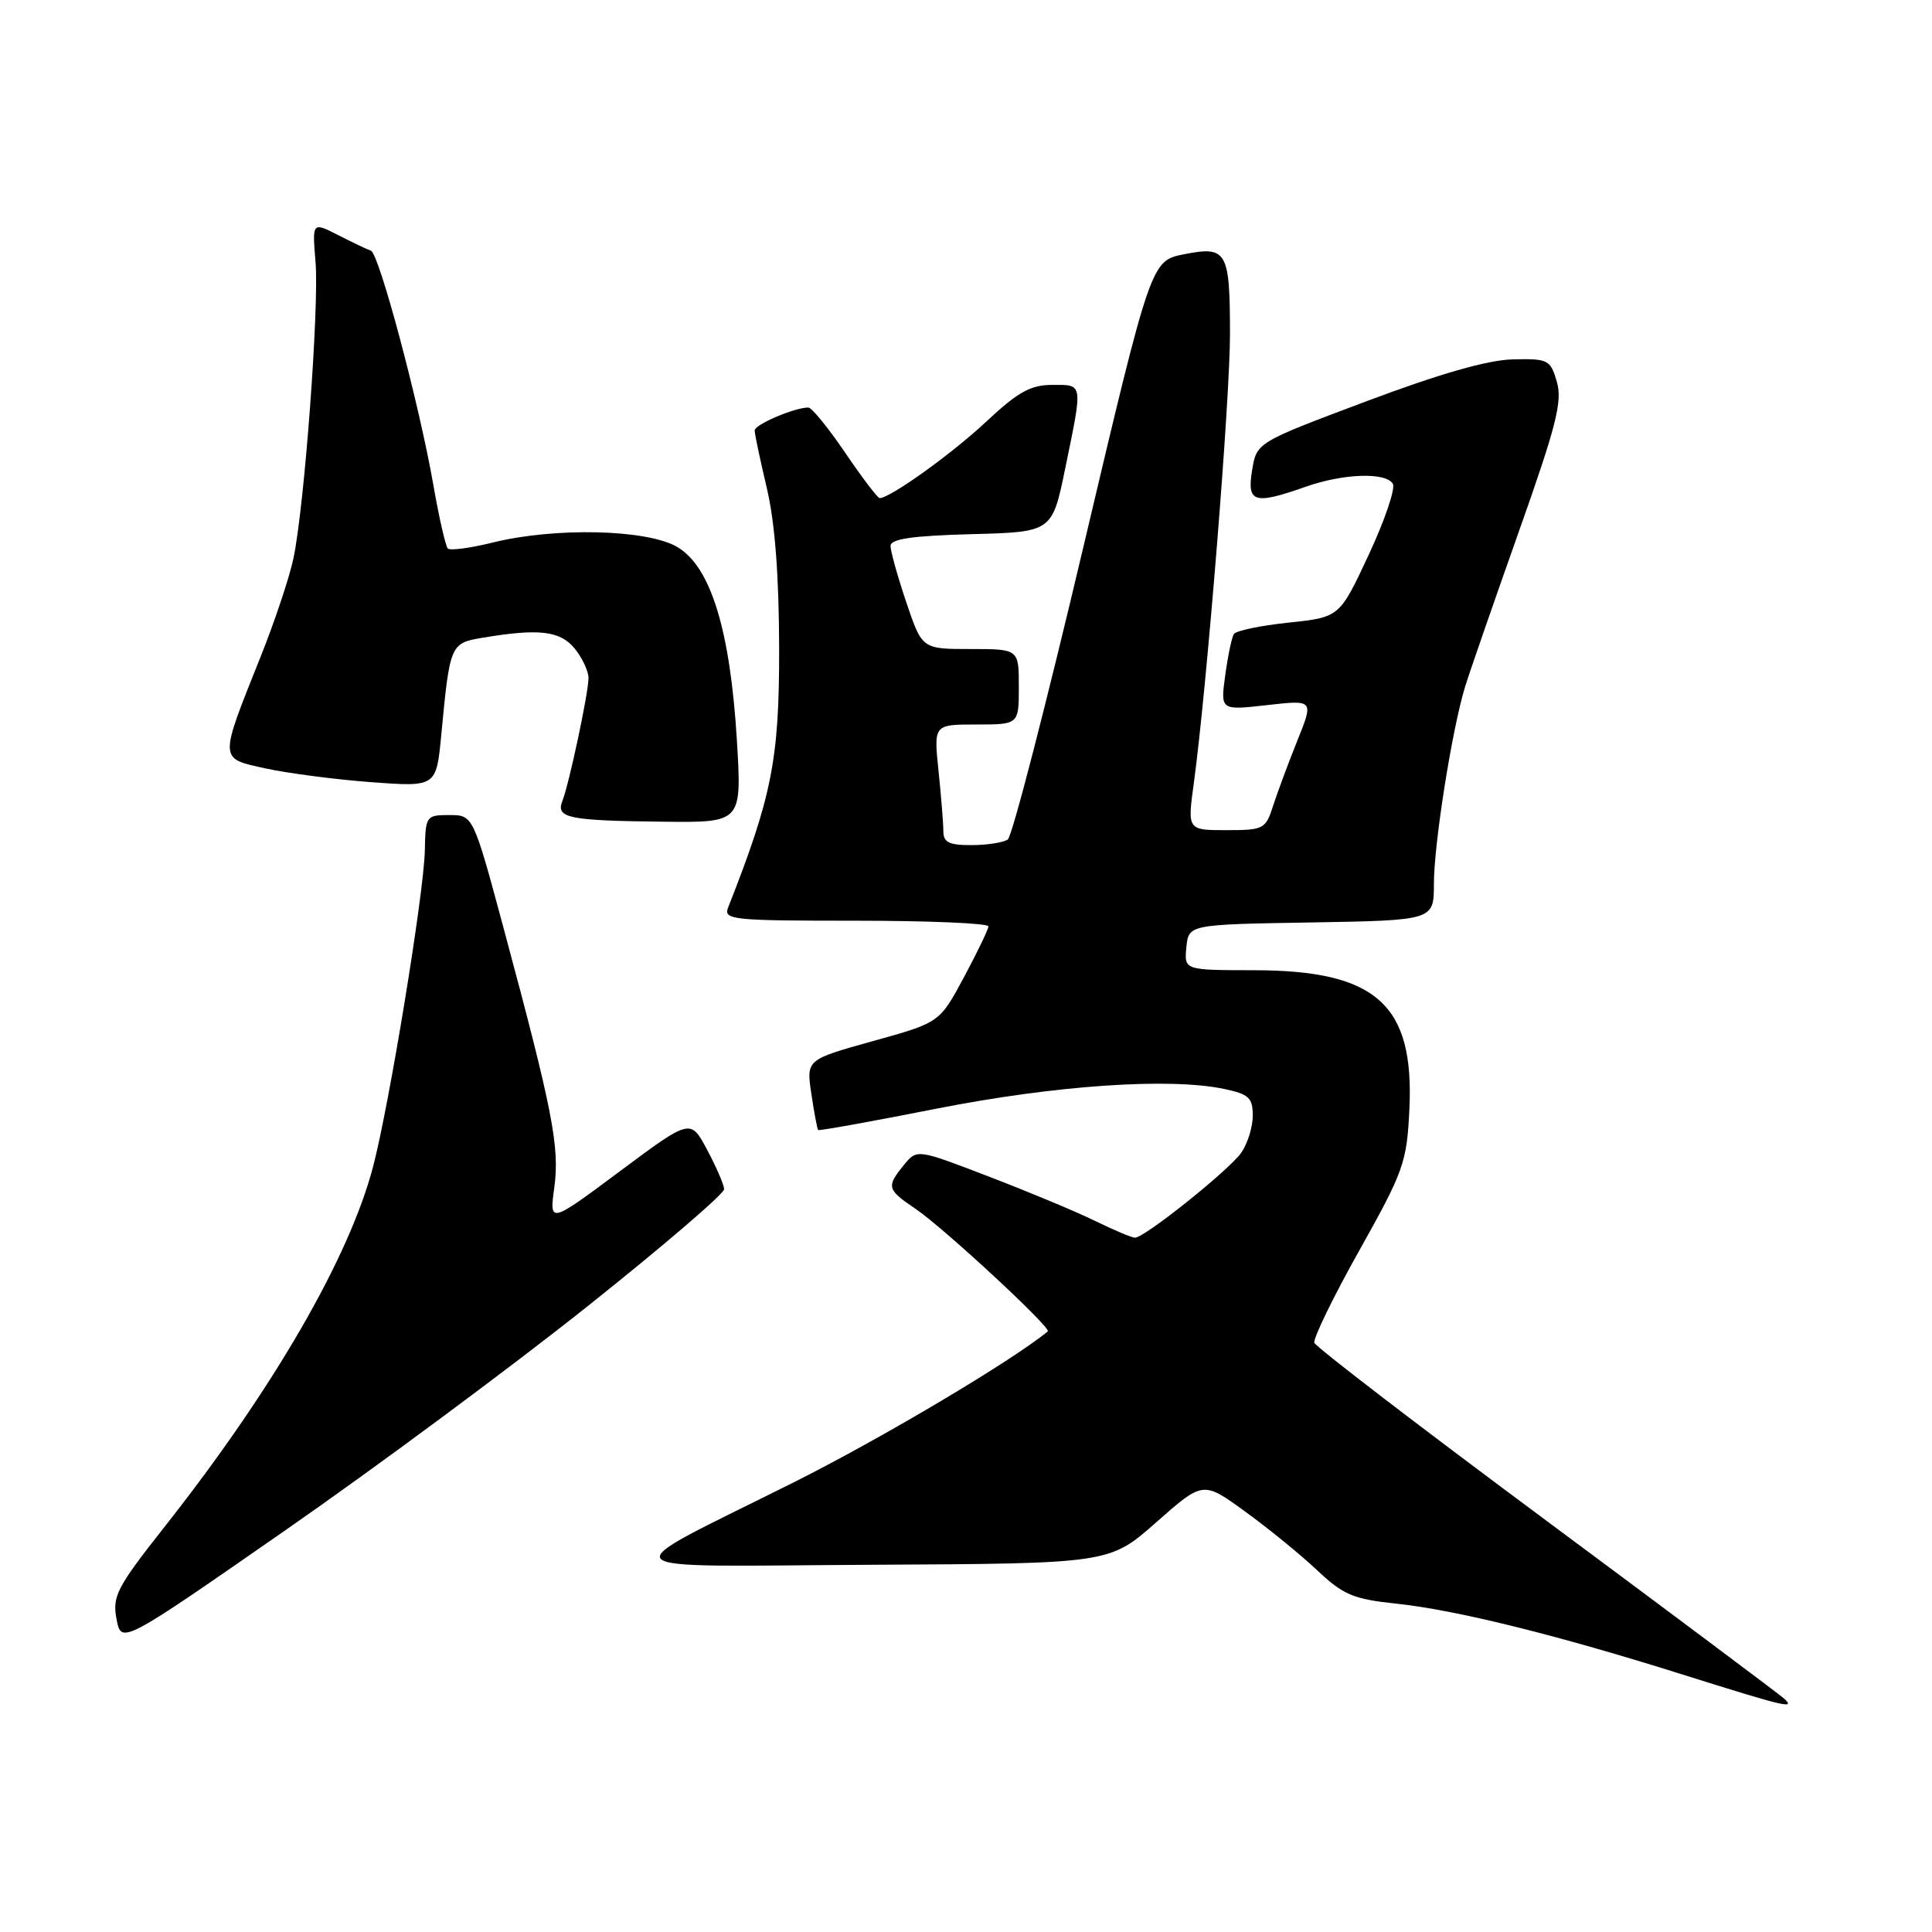 <?xml version="1.0" encoding="UTF-8" standalone="no"?>
<!DOCTYPE svg PUBLIC "-//W3C//DTD SVG 1.1//EN" "http://www.w3.org/Graphics/SVG/1.1/DTD/svg11.dtd" >
<svg xmlns="http://www.w3.org/2000/svg" xmlns:xlink="http://www.w3.org/1999/xlink" version="1.1" viewBox="0 0 256 256">
 <g >
 <path fill="currentColor"
d=" M 236.45 225.11 C 235.93 224.62 221.78 214.03 205.00 201.57 C 188.22 189.12 174.35 178.48 174.16 177.93 C 173.97 177.39 176.64 171.89 180.10 165.72 C 186.01 155.17 186.41 154.05 186.75 147.00 C 187.42 133.10 182.38 128.58 166.20 128.56 C 156.91 128.55 156.91 128.55 157.20 125.52 C 157.50 122.50 157.50 122.50 173.75 122.23 C 190.00 121.95 190.00 121.95 190.00 117.11 C 190.00 111.83 192.41 96.59 194.13 91.00 C 194.72 89.08 197.91 79.89 201.20 70.59 C 206.23 56.40 207.05 53.18 206.29 50.59 C 205.43 47.65 205.14 47.51 200.44 47.62 C 197.13 47.70 190.73 49.53 181.01 53.19 C 166.51 58.63 166.51 58.63 165.91 62.31 C 165.21 66.62 166.16 66.91 173.00 64.50 C 178.00 62.74 183.60 62.54 184.56 64.10 C 184.93 64.70 183.50 68.93 181.37 73.49 C 177.50 81.79 177.50 81.79 170.75 82.50 C 167.03 82.89 163.77 83.57 163.49 84.02 C 163.21 84.47 162.70 86.93 162.35 89.48 C 161.71 94.13 161.71 94.13 167.89 93.43 C 174.08 92.73 174.08 92.73 171.91 98.12 C 170.72 101.08 169.28 104.96 168.70 106.75 C 167.71 109.86 167.45 110.00 162.50 110.00 C 157.33 110.00 157.33 110.00 158.19 103.75 C 159.89 91.30 163.00 52.76 162.98 44.23 C 162.97 33.25 162.57 32.57 156.89 33.69 C 152.51 34.56 152.51 34.56 143.54 72.53 C 138.61 93.41 134.11 110.83 133.54 111.23 C 132.97 111.64 130.81 111.98 128.75 111.98 C 125.76 112.00 125.00 111.62 125.00 110.15 C 125.00 109.13 124.71 105.53 124.36 102.15 C 123.72 96.00 123.72 96.00 129.36 96.00 C 135.00 96.00 135.00 96.00 135.00 91.00 C 135.00 86.00 135.00 86.00 128.59 86.00 C 122.18 86.00 122.18 86.00 120.09 79.81 C 118.94 76.40 118.00 73.04 118.00 72.34 C 118.00 71.41 120.86 70.99 128.71 70.78 C 139.42 70.50 139.42 70.50 141.16 62.00 C 143.50 50.62 143.56 51.00 139.44 51.00 C 136.56 51.00 134.89 51.93 130.69 55.86 C 126.15 60.12 117.95 66.00 116.56 66.00 C 116.29 66.00 114.24 63.30 112.00 60.00 C 109.76 56.70 107.56 54.00 107.11 54.00 C 105.28 54.00 100.00 56.25 100.00 57.04 C 100.00 57.50 100.72 60.94 101.61 64.69 C 102.69 69.28 103.22 76.23 103.24 86.00 C 103.26 100.62 102.28 105.54 96.48 120.25 C 95.83 121.88 97.03 122.00 113.39 122.00 C 123.08 122.00 130.99 122.34 130.97 122.75 C 130.96 123.16 129.49 126.20 127.72 129.50 C 124.50 135.50 124.50 135.50 115.67 137.95 C 106.83 140.41 106.83 140.41 107.51 144.95 C 107.88 147.45 108.29 149.60 108.41 149.73 C 108.53 149.86 115.57 148.59 124.06 146.91 C 139.83 143.80 155.00 142.76 162.25 144.30 C 165.47 144.98 166.00 145.47 166.00 147.82 C 166.00 149.33 165.31 151.54 164.47 152.75 C 162.83 155.07 151.67 164.00 150.39 164.00 C 149.97 164.00 147.58 162.99 145.07 161.76 C 142.55 160.53 136.22 157.89 131.00 155.89 C 121.50 152.24 121.50 152.24 119.77 154.37 C 117.42 157.27 117.51 157.60 121.36 160.21 C 125.13 162.78 139.38 175.99 138.84 176.42 C 133.95 180.41 116.85 190.56 105.27 196.37 C 80.52 208.76 79.35 207.53 115.65 207.34 C 147.01 207.18 147.01 207.18 153.21 201.71 C 159.41 196.24 159.41 196.24 164.95 200.26 C 168.00 202.47 172.30 205.97 174.50 208.04 C 178.00 211.34 179.31 211.89 185.00 212.49 C 192.89 213.32 206.27 216.63 223.00 221.90 C 236.51 226.15 237.93 226.49 236.45 225.11 Z  M 77.75 173.17 C 87.79 165.18 95.98 158.16 95.95 157.57 C 95.93 156.98 94.92 154.64 93.70 152.36 C 91.50 148.22 91.50 148.22 82.15 155.19 C 72.79 162.16 72.79 162.16 73.45 157.33 C 74.17 151.97 73.24 147.19 66.80 123.25 C 62.70 108.00 62.70 108.00 59.54 108.00 C 56.45 108.00 56.38 108.11 56.29 112.75 C 56.17 118.35 51.61 146.25 49.45 154.53 C 46.30 166.61 36.23 184.03 21.78 202.34 C 15.47 210.35 14.87 211.50 15.44 214.53 C 16.07 217.88 16.07 217.88 37.78 202.79 C 49.73 194.49 67.71 181.16 77.75 173.17 Z  M 97.64 98.06 C 96.75 83.49 94.19 75.14 89.78 72.50 C 85.82 70.13 73.54 69.83 65.20 71.91 C 62.28 72.63 59.64 72.98 59.34 72.68 C 59.04 72.37 58.18 68.61 57.43 64.31 C 55.58 53.66 50.23 33.58 49.15 33.22 C 48.67 33.06 46.72 32.13 44.82 31.16 C 41.37 29.40 41.37 29.40 41.81 34.71 C 42.30 40.69 40.34 67.12 38.88 74.00 C 38.36 76.47 36.41 82.33 34.54 87.00 C 28.99 100.89 28.97 100.45 35.19 101.82 C 38.11 102.46 44.39 103.28 49.16 103.64 C 57.81 104.28 57.81 104.28 58.47 97.39 C 59.61 85.38 59.67 85.23 63.91 84.51 C 71.42 83.25 74.24 83.58 76.16 85.95 C 77.17 87.20 77.99 88.96 77.98 89.86 C 77.96 91.90 75.40 103.91 74.51 106.16 C 73.63 108.40 75.34 108.74 87.90 108.88 C 98.30 109.00 98.30 109.00 97.64 98.06 Z "/>
</g>
</svg>